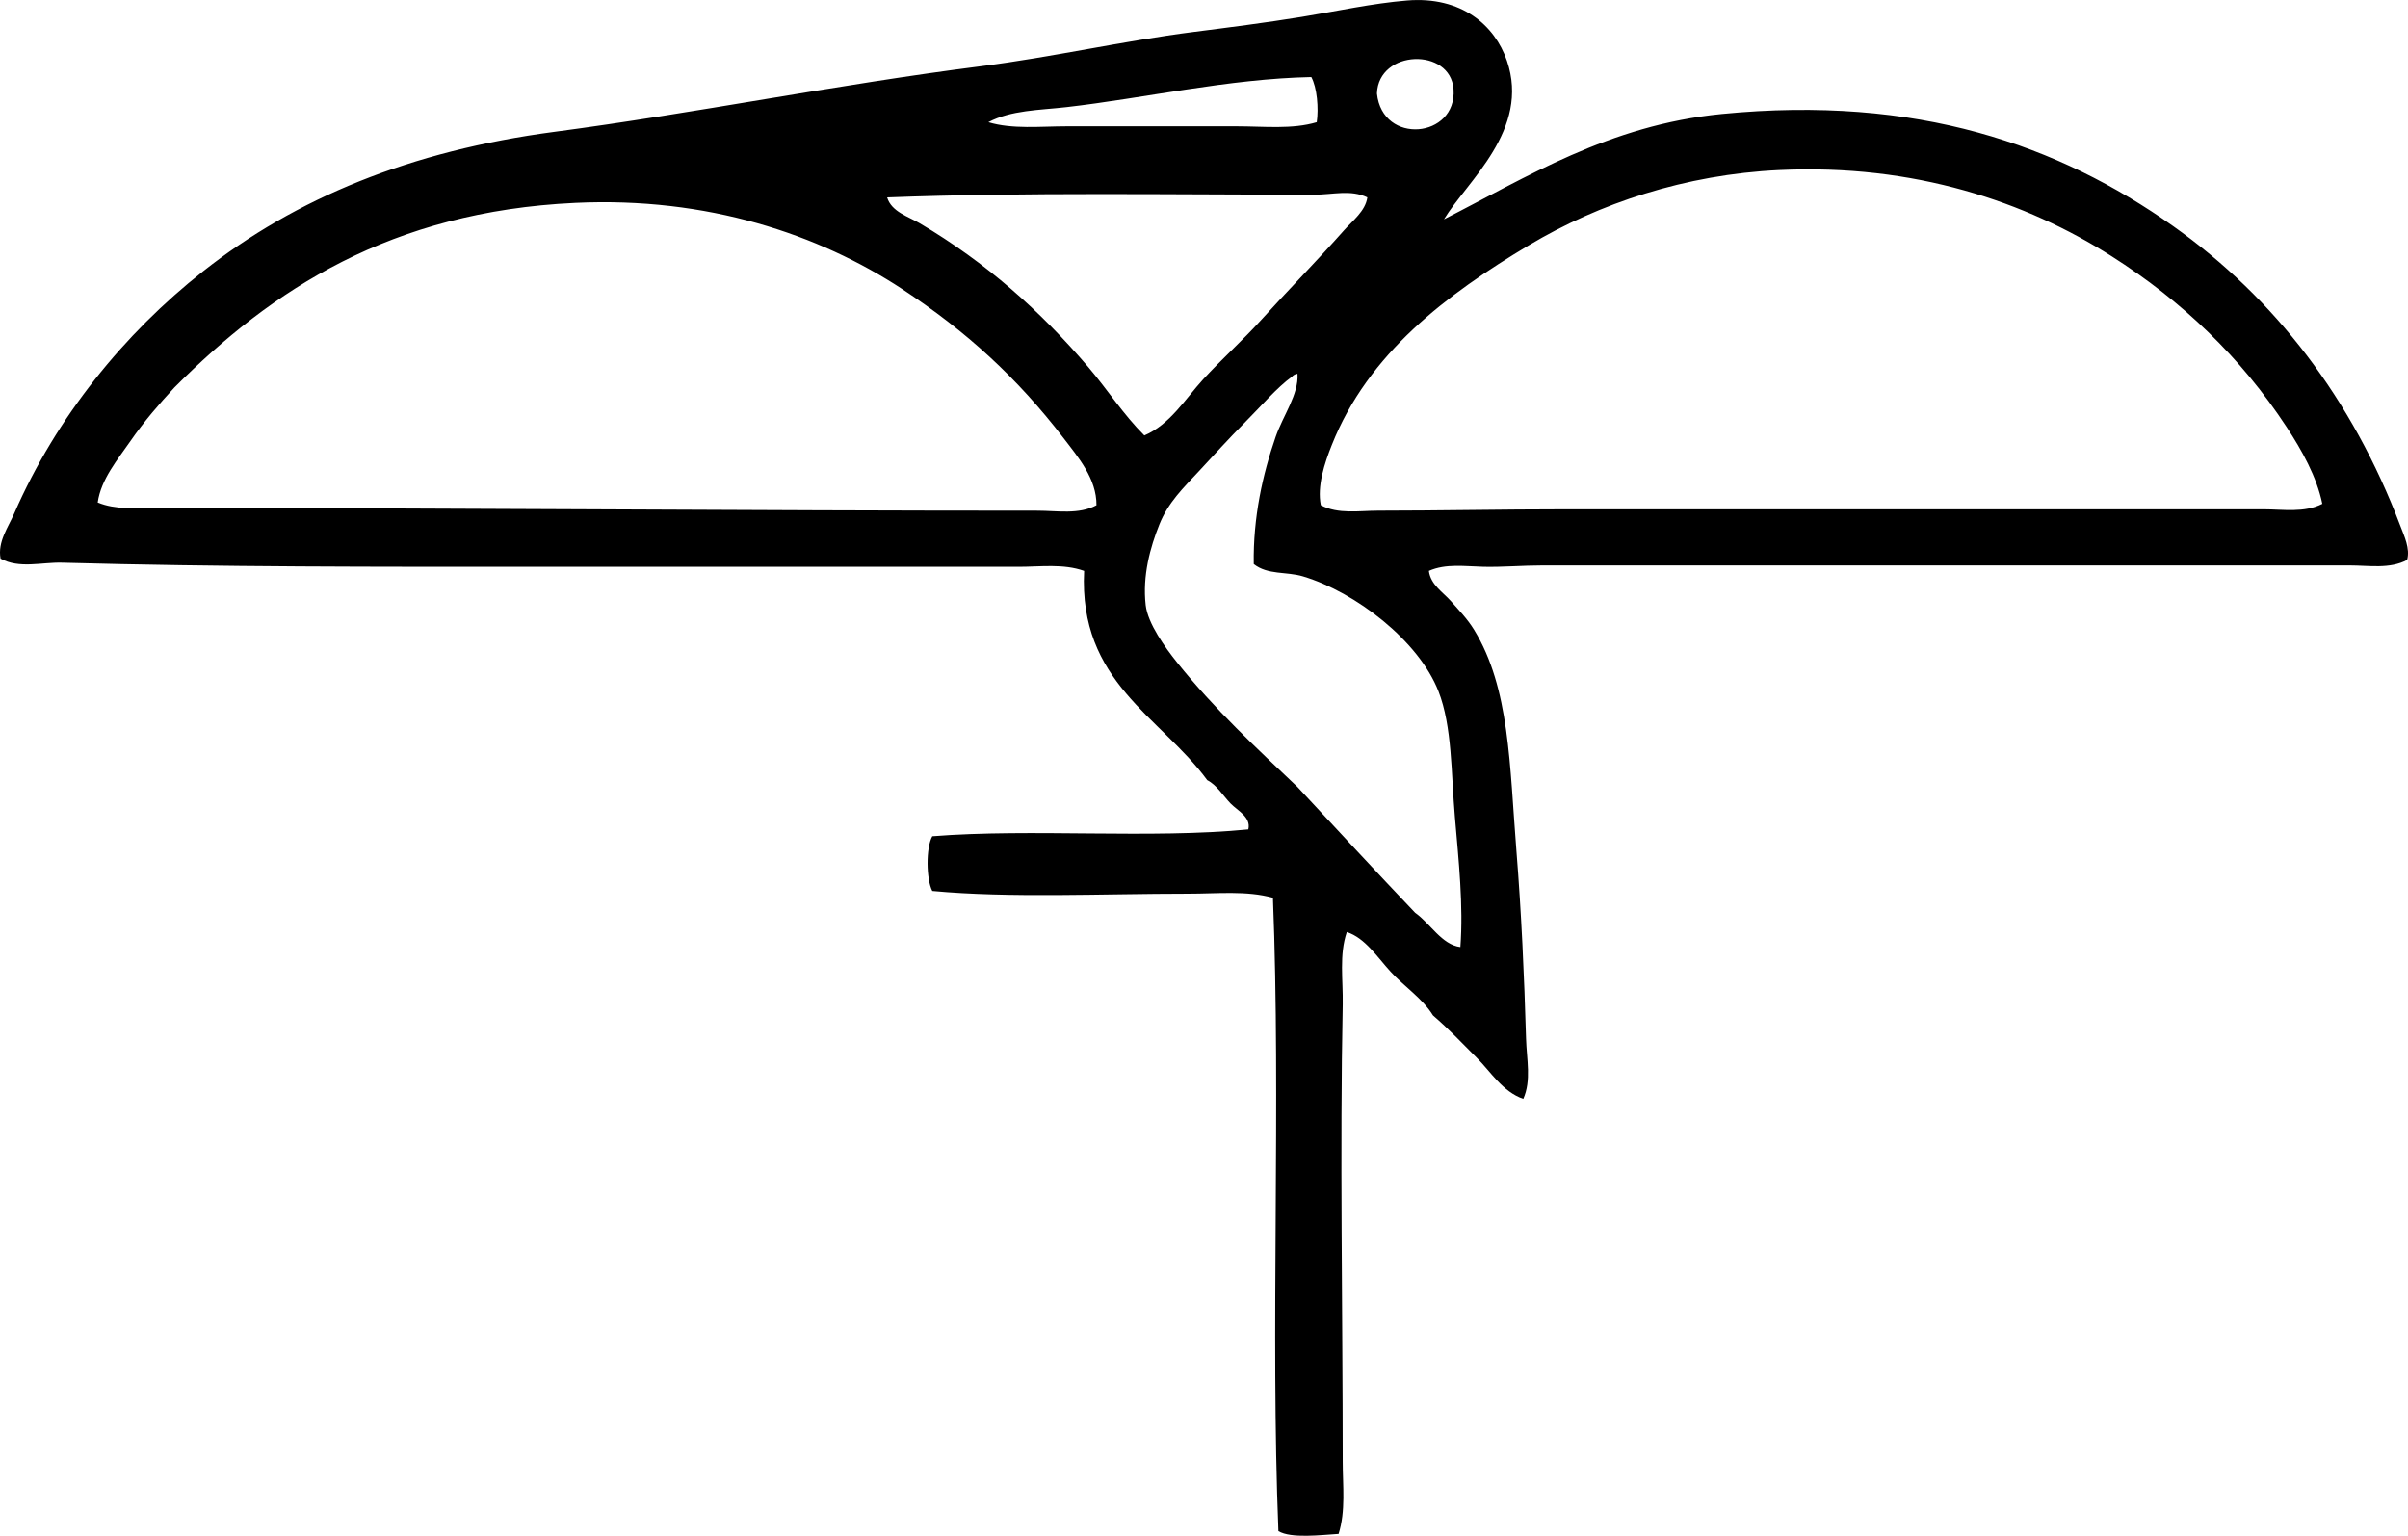 <?xml version="1.0" encoding="iso-8859-1"?>
<!-- Generator: Adobe Illustrator 19.2.0, SVG Export Plug-In . SVG Version: 6.00 Build 0)  -->
<svg version="1.1" xmlns="http://www.w3.org/2000/svg" xmlns:xlink="http://www.w3.org/1999/xlink" x="0px" y="0px"
	 viewBox="0 0 86.268 55.031" style="enable-background:new 0 0 86.268 55.031;" xml:space="preserve">
<g id="Lamperti_x5F_Cotonificio">
	<path style="fill-rule:evenodd;clip-rule:evenodd;" d="M51.731,7.859c2.941-1.496,5.91-3.377,9.95-3.774
		c7.008-0.689,12.071,1.115,16.175,4.019c3.643,2.58,6.421,6.207,8.136,10.734c0.142,0.373,0.358,0.816,0.245,1.226
		c-0.622,0.334-1.369,0.196-2.058,0.196c-9.581,0-19.211,0-28.919,0c-0.699,0-1.428,0.064-2.108,0.049
		c-0.669-0.015-1.353-0.123-1.961,0.147c0.061,0.496,0.511,0.769,0.784,1.078c0.283,0.321,0.597,0.644,0.833,1.029
		c1.283,2.094,1.272,4.839,1.52,7.941c0.176,2.196,0.28,4.452,0.344,6.715c0.021,0.741,0.196,1.496-0.099,2.157
		c-0.742-0.257-1.157-0.961-1.666-1.471c-0.515-0.514-1.014-1.045-1.568-1.519c-0.375-0.608-1.028-1.032-1.52-1.568
		c-0.483-0.528-0.912-1.207-1.568-1.421c-0.28,0.816-0.13,1.719-0.147,2.598c-0.104,5.16-0.001,10.969,0,16.371
		c0,0.876,0.112,1.774-0.148,2.598C47.353,55,46.25,55.139,45.8,54.864c-0.289-7.166,0.095-15.372-0.196-22.694
		c-0.934-0.264-1.997-0.147-3.039-0.147c-3.08,0-6.378,0.163-9.165-0.098c-0.219-0.417-0.232-1.546,0-1.96
		c3.572-0.283,7.81,0.099,11.322-0.245c0.108-0.441-0.393-0.676-0.638-0.931c-0.273-0.285-0.492-0.661-0.833-0.833
		c-1.669-2.277-4.612-3.512-4.411-7.499c-0.748-0.266-1.566-0.147-2.352-0.147c-5.657,0-11.513,0-17.253,0
		c-5.64,0-11.34,0.01-17.009-0.147c-0.735-0.021-1.534,0.227-2.206-0.147c-0.112-0.597,0.275-1.125,0.49-1.618
		c1.514-3.466,3.938-6.443,6.765-8.675c3.325-2.625,7.427-4.317,12.597-5c5.008-0.661,10.121-1.694,15.292-2.352
		c2.544-0.324,5.072-0.903,7.598-1.226c1.303-0.167,2.584-0.329,3.872-0.539c1.247-0.203,2.54-0.487,3.774-0.588
		c1.958-0.16,3.146,0.895,3.578,2.157C54.832,4.647,52.559,6.493,51.731,7.859z M52.074,3.202C51.97,1.694,49.386,1.768,49.33,3.35
		C49.524,5.214,52.194,4.95,52.074,3.202z M38.203,3.839c-0.971,0.111-1.976,0.106-2.794,0.539c0.863,0.261,1.854,0.147,2.843,0.147
		c2.011,0,4.07,0,6.029,0c1.007,0,2.016,0.117,2.892-0.147c0.073-0.495,0.011-1.242-0.195-1.617
		C44.028,2.822,40.993,3.52,38.203,3.839z M81.924,15.308c-1.646-2.509-3.756-4.525-6.274-6.126
		c-3.063-1.948-7.057-3.317-11.91-3.088c-3.36,0.159-6.451,1.189-8.97,2.696c-2.934,1.755-5.757,3.872-7.058,7.156
		c-0.26,0.652-0.531,1.471-0.393,2.156c0.624,0.332,1.37,0.196,2.059,0.196c2.112,0,4.414-0.049,6.715-0.049
		c8.307,0,16.665,0,24.997,0c0.701,0,1.469,0.135,2.108-0.196C82.999,17.08,82.462,16.129,81.924,15.308z M47.075,6.976
		c-5.009,0-10.359-0.091-15.293,0.098c0.157,0.519,0.765,0.687,1.177,0.932c2.382,1.411,4.316,3.141,6.029,5.146
		c0.685,0.804,1.256,1.701,2.009,2.451c0.918-0.392,1.46-1.301,2.107-2.01c0.669-0.73,1.403-1.381,2.06-2.107
		c0.99-1.096,2.041-2.164,2.989-3.235c0.301-0.34,0.765-0.687,0.833-1.177C48.387,6.784,47.755,6.976,47.075,6.976z M38.105,15.701
		c-1.669-2.172-3.496-3.838-5.784-5.343c-2.984-1.963-6.986-3.311-11.715-3.088c-6.608,0.312-10.853,3.1-14.36,6.617
		c-0.54,0.582-1.093,1.224-1.569,1.912c-0.457,0.663-1.056,1.365-1.176,2.206c0.643,0.267,1.371,0.196,2.059,0.196
		c10.525,0,21.098,0.098,31.614,0.098c0.694,0,1.47,0.147,2.108-0.196C39.289,17.158,38.633,16.389,38.105,15.701z M46.438,13.397
		c-0.059,0.023-0.111,0.052-0.148,0.098c-0.541,0.386-1.133,1.084-1.716,1.667c-0.567,0.568-1.1,1.161-1.617,1.716
		c-0.565,0.606-1.105,1.124-1.421,1.912c-0.33,0.823-0.611,1.838-0.491,2.892c0.076,0.664,0.699,1.523,1.128,2.059
		c1.34,1.675,2.85,3.071,4.312,4.46c1.402,1.506,2.798,3.02,4.216,4.509c0.54,0.377,0.948,1.141,1.618,1.226
		c0.111-1.476-0.06-3.084-0.196-4.657c-0.137-1.58-0.096-3.25-0.589-4.509c-0.708-1.81-2.969-3.552-4.852-4.117
		c-0.601-0.18-1.258-0.043-1.765-0.441c-0.026-1.672,0.317-3.211,0.784-4.559c0.266-0.768,0.829-1.516,0.783-2.254
		C46.47,13.397,46.454,13.397,46.438,13.397z"/>
</g>
<g id="Layer_1">
</g>
</svg>
